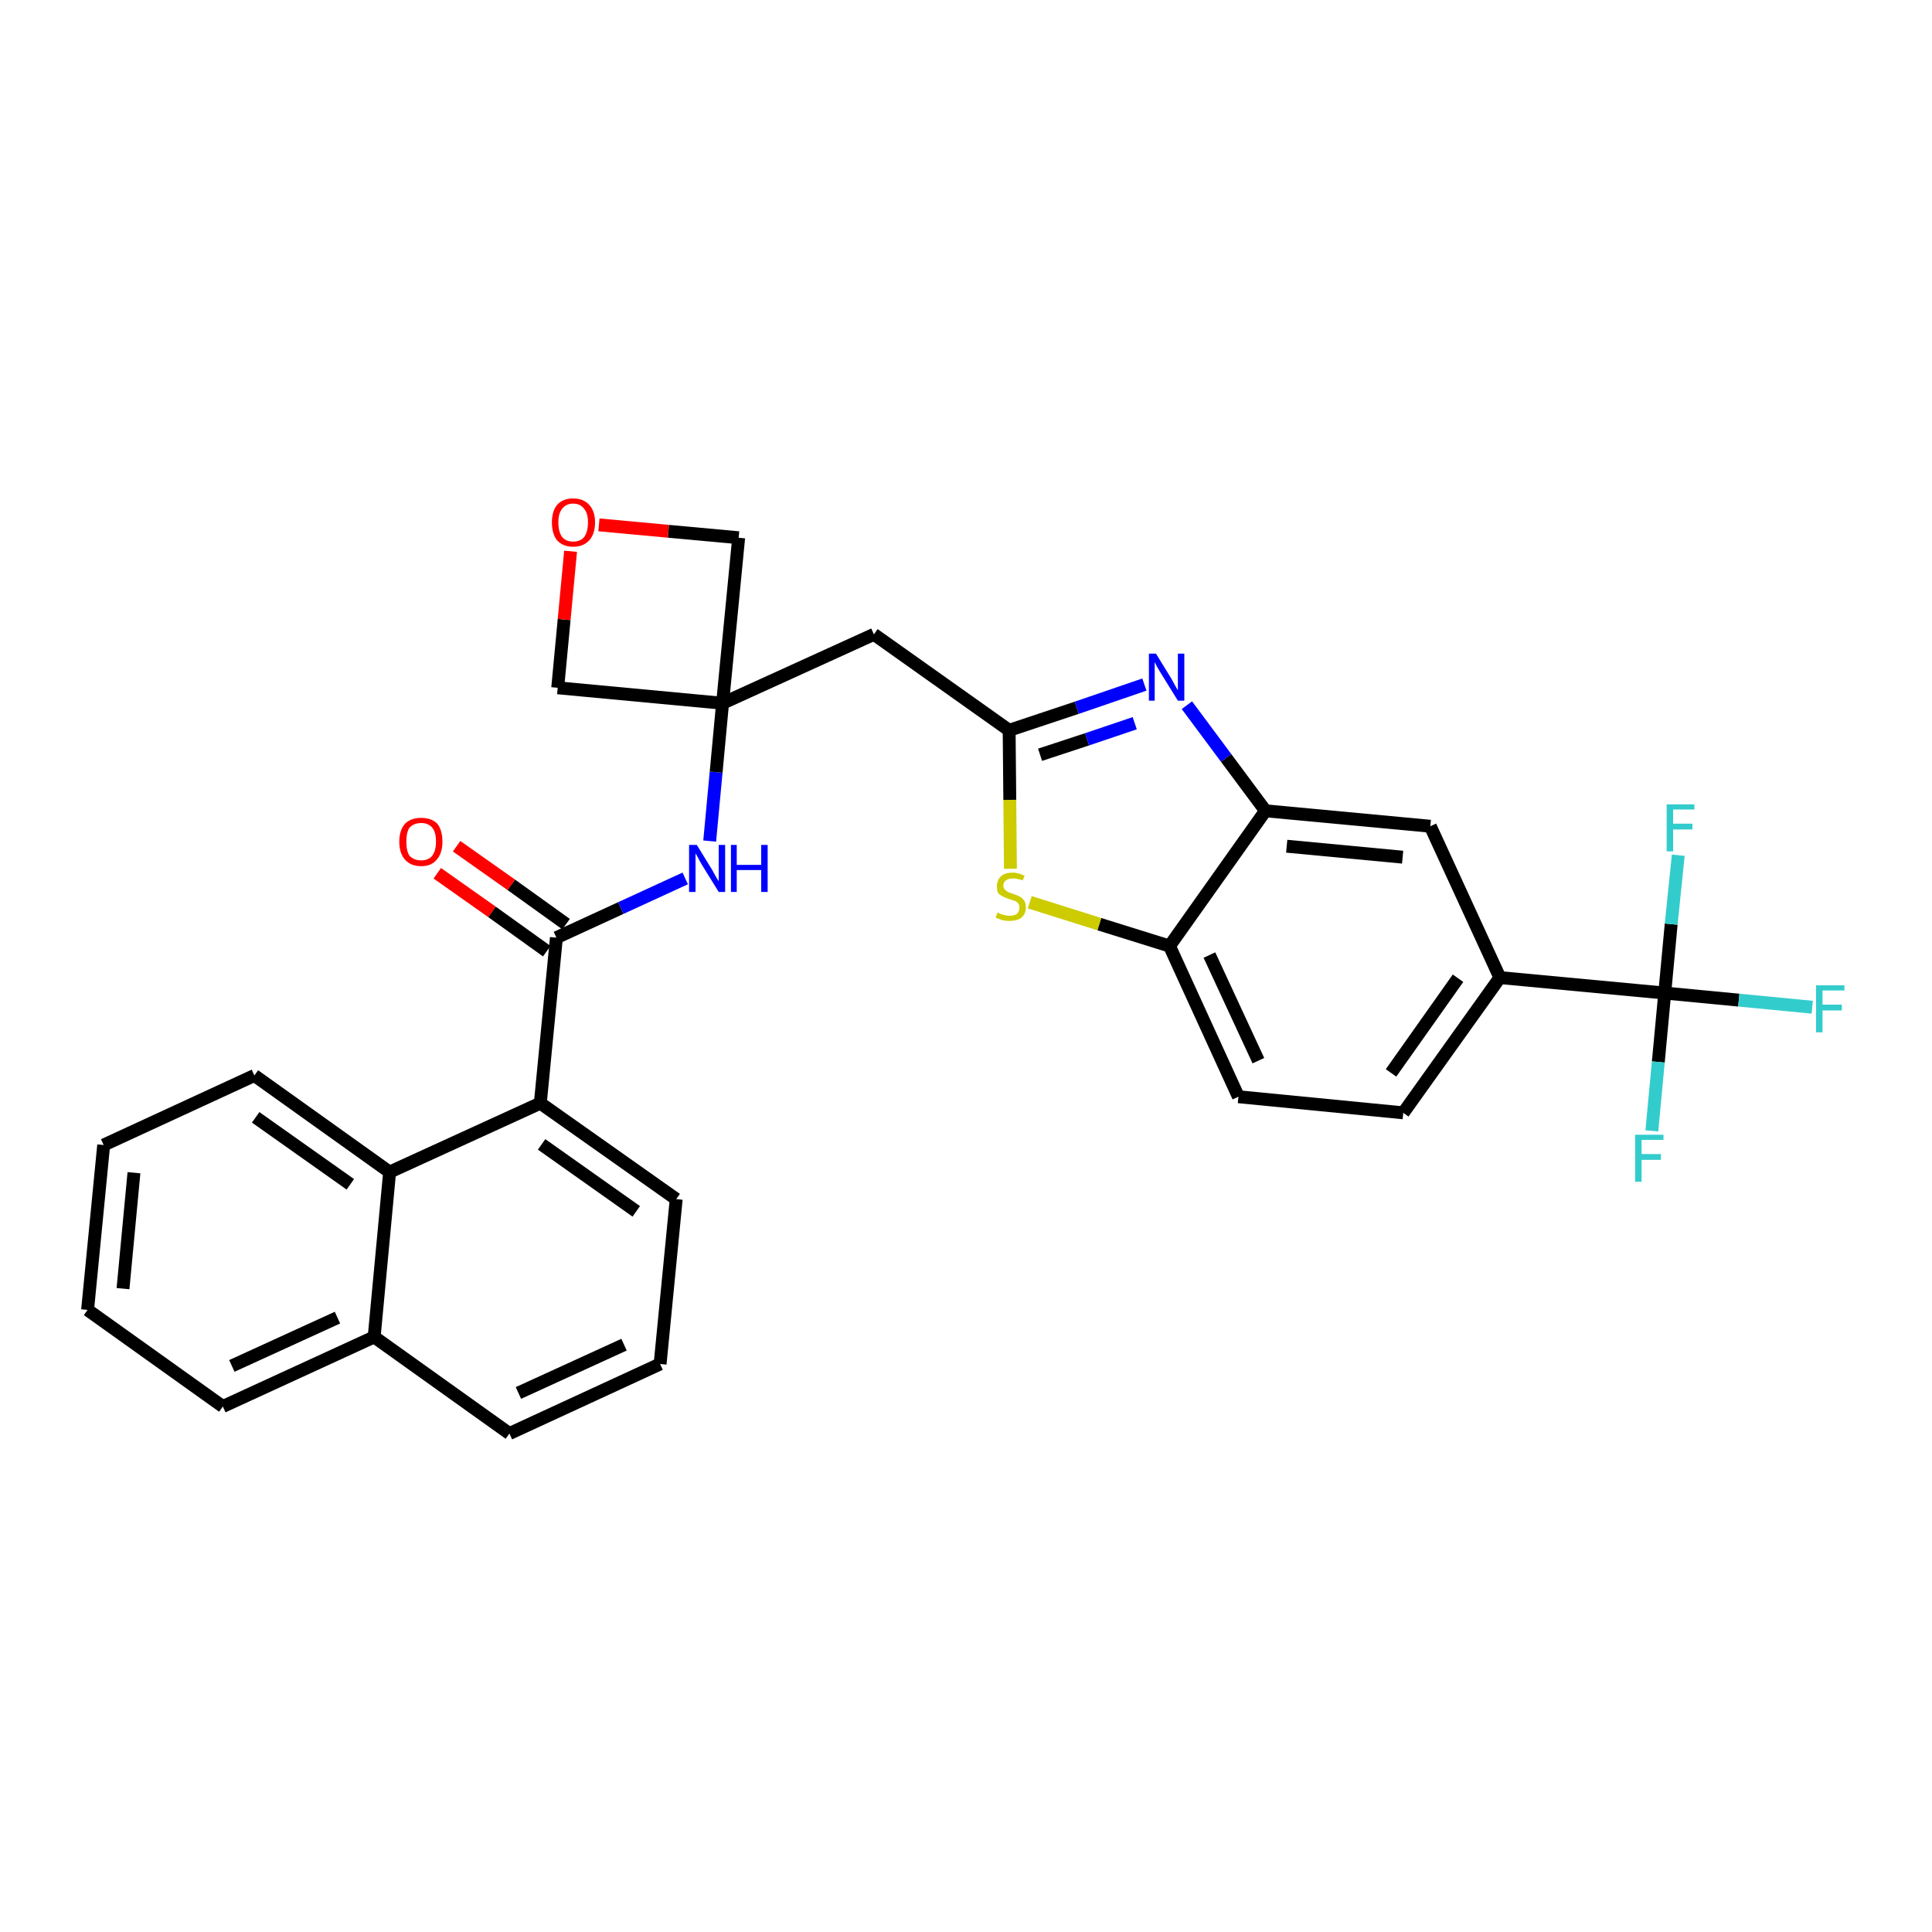 <?xml version='1.0' encoding='iso-8859-1'?>
<svg version='1.1' baseProfile='full'
              xmlns='http://www.w3.org/2000/svg'
                      xmlns:rdkit='http://www.rdkit.org/xml'
                      xmlns:xlink='http://www.w3.org/1999/xlink'
                  xml:space='preserve'
width='300px' height='300px' viewBox='0 0 300 300'>
<!-- END OF HEADER -->
<path class='bond-0 atom-0 atom-1' d='M 67.9,135.6 L 76.4,141.6' style='fill:none;fill-rule:evenodd;stroke:#FF0000;stroke-width:2.0px;stroke-linecap:butt;stroke-linejoin:miter;stroke-opacity:1' />
<path class='bond-0 atom-0 atom-1' d='M 76.4,141.6 L 84.9,147.7' style='fill:none;fill-rule:evenodd;stroke:#000000;stroke-width:2.0px;stroke-linecap:butt;stroke-linejoin:miter;stroke-opacity:1' />
<path class='bond-0 atom-0 atom-1' d='M 70.9,131.4 L 79.4,137.4' style='fill:none;fill-rule:evenodd;stroke:#FF0000;stroke-width:2.0px;stroke-linecap:butt;stroke-linejoin:miter;stroke-opacity:1' />
<path class='bond-0 atom-0 atom-1' d='M 79.4,137.4 L 87.9,143.5' style='fill:none;fill-rule:evenodd;stroke:#000000;stroke-width:2.0px;stroke-linecap:butt;stroke-linejoin:miter;stroke-opacity:1' />
<path class='bond-1 atom-1 atom-2' d='M 86.4,145.6 L 96.4,141.0' style='fill:none;fill-rule:evenodd;stroke:#000000;stroke-width:2.0px;stroke-linecap:butt;stroke-linejoin:miter;stroke-opacity:1' />
<path class='bond-1 atom-1 atom-2' d='M 96.4,141.0 L 106.4,136.4' style='fill:none;fill-rule:evenodd;stroke:#0000FF;stroke-width:2.0px;stroke-linecap:butt;stroke-linejoin:miter;stroke-opacity:1' />
<path class='bond-20 atom-1 atom-21' d='M 86.4,145.6 L 83.9,171.3' style='fill:none;fill-rule:evenodd;stroke:#000000;stroke-width:2.0px;stroke-linecap:butt;stroke-linejoin:miter;stroke-opacity:1' />
<path class='bond-2 atom-2 atom-3' d='M 110.2,130.6 L 111.2,119.9' style='fill:none;fill-rule:evenodd;stroke:#0000FF;stroke-width:2.0px;stroke-linecap:butt;stroke-linejoin:miter;stroke-opacity:1' />
<path class='bond-2 atom-2 atom-3' d='M 111.2,119.9 L 112.2,109.2' style='fill:none;fill-rule:evenodd;stroke:#000000;stroke-width:2.0px;stroke-linecap:butt;stroke-linejoin:miter;stroke-opacity:1' />
<path class='bond-3 atom-3 atom-4' d='M 112.2,109.2 L 135.7,98.5' style='fill:none;fill-rule:evenodd;stroke:#000000;stroke-width:2.0px;stroke-linecap:butt;stroke-linejoin:miter;stroke-opacity:1' />
<path class='bond-17 atom-3 atom-18' d='M 112.2,109.2 L 86.6,106.8' style='fill:none;fill-rule:evenodd;stroke:#000000;stroke-width:2.0px;stroke-linecap:butt;stroke-linejoin:miter;stroke-opacity:1' />
<path class='bond-30 atom-20 atom-3' d='M 114.7,83.5 L 112.2,109.2' style='fill:none;fill-rule:evenodd;stroke:#000000;stroke-width:2.0px;stroke-linecap:butt;stroke-linejoin:miter;stroke-opacity:1' />
<path class='bond-4 atom-4 atom-5' d='M 135.7,98.5 L 156.7,113.4' style='fill:none;fill-rule:evenodd;stroke:#000000;stroke-width:2.0px;stroke-linecap:butt;stroke-linejoin:miter;stroke-opacity:1' />
<path class='bond-5 atom-5 atom-6' d='M 156.7,113.4 L 167.2,109.9' style='fill:none;fill-rule:evenodd;stroke:#000000;stroke-width:2.0px;stroke-linecap:butt;stroke-linejoin:miter;stroke-opacity:1' />
<path class='bond-5 atom-5 atom-6' d='M 167.2,109.9 L 177.7,106.3' style='fill:none;fill-rule:evenodd;stroke:#0000FF;stroke-width:2.0px;stroke-linecap:butt;stroke-linejoin:miter;stroke-opacity:1' />
<path class='bond-5 atom-5 atom-6' d='M 161.5,117.2 L 168.8,114.8' style='fill:none;fill-rule:evenodd;stroke:#000000;stroke-width:2.0px;stroke-linecap:butt;stroke-linejoin:miter;stroke-opacity:1' />
<path class='bond-5 atom-5 atom-6' d='M 168.8,114.8 L 176.2,112.3' style='fill:none;fill-rule:evenodd;stroke:#0000FF;stroke-width:2.0px;stroke-linecap:butt;stroke-linejoin:miter;stroke-opacity:1' />
<path class='bond-32 atom-17 atom-5' d='M 156.9,134.9 L 156.8,124.2' style='fill:none;fill-rule:evenodd;stroke:#CCCC00;stroke-width:2.0px;stroke-linecap:butt;stroke-linejoin:miter;stroke-opacity:1' />
<path class='bond-32 atom-17 atom-5' d='M 156.8,124.2 L 156.7,113.4' style='fill:none;fill-rule:evenodd;stroke:#000000;stroke-width:2.0px;stroke-linecap:butt;stroke-linejoin:miter;stroke-opacity:1' />
<path class='bond-6 atom-6 atom-7' d='M 184.3,109.5 L 190.4,117.7' style='fill:none;fill-rule:evenodd;stroke:#0000FF;stroke-width:2.0px;stroke-linecap:butt;stroke-linejoin:miter;stroke-opacity:1' />
<path class='bond-6 atom-6 atom-7' d='M 190.4,117.7 L 196.5,125.9' style='fill:none;fill-rule:evenodd;stroke:#000000;stroke-width:2.0px;stroke-linecap:butt;stroke-linejoin:miter;stroke-opacity:1' />
<path class='bond-7 atom-7 atom-8' d='M 196.5,125.9 L 222.1,128.3' style='fill:none;fill-rule:evenodd;stroke:#000000;stroke-width:2.0px;stroke-linecap:butt;stroke-linejoin:miter;stroke-opacity:1' />
<path class='bond-7 atom-7 atom-8' d='M 199.8,131.4 L 217.8,133.1' style='fill:none;fill-rule:evenodd;stroke:#000000;stroke-width:2.0px;stroke-linecap:butt;stroke-linejoin:miter;stroke-opacity:1' />
<path class='bond-34 atom-16 atom-7' d='M 181.6,146.9 L 196.5,125.9' style='fill:none;fill-rule:evenodd;stroke:#000000;stroke-width:2.0px;stroke-linecap:butt;stroke-linejoin:miter;stroke-opacity:1' />
<path class='bond-8 atom-8 atom-9' d='M 222.1,128.3 L 232.9,151.8' style='fill:none;fill-rule:evenodd;stroke:#000000;stroke-width:2.0px;stroke-linecap:butt;stroke-linejoin:miter;stroke-opacity:1' />
<path class='bond-9 atom-9 atom-10' d='M 232.9,151.8 L 258.5,154.2' style='fill:none;fill-rule:evenodd;stroke:#000000;stroke-width:2.0px;stroke-linecap:butt;stroke-linejoin:miter;stroke-opacity:1' />
<path class='bond-13 atom-9 atom-14' d='M 232.9,151.8 L 217.9,172.8' style='fill:none;fill-rule:evenodd;stroke:#000000;stroke-width:2.0px;stroke-linecap:butt;stroke-linejoin:miter;stroke-opacity:1' />
<path class='bond-13 atom-9 atom-14' d='M 226.4,151.9 L 216.0,166.6' style='fill:none;fill-rule:evenodd;stroke:#000000;stroke-width:2.0px;stroke-linecap:butt;stroke-linejoin:miter;stroke-opacity:1' />
<path class='bond-10 atom-10 atom-11' d='M 258.5,154.2 L 270.0,155.3' style='fill:none;fill-rule:evenodd;stroke:#000000;stroke-width:2.0px;stroke-linecap:butt;stroke-linejoin:miter;stroke-opacity:1' />
<path class='bond-10 atom-10 atom-11' d='M 270.0,155.3 L 281.4,156.4' style='fill:none;fill-rule:evenodd;stroke:#33CCCC;stroke-width:2.0px;stroke-linecap:butt;stroke-linejoin:miter;stroke-opacity:1' />
<path class='bond-11 atom-10 atom-12' d='M 258.5,154.2 L 257.5,164.9' style='fill:none;fill-rule:evenodd;stroke:#000000;stroke-width:2.0px;stroke-linecap:butt;stroke-linejoin:miter;stroke-opacity:1' />
<path class='bond-11 atom-10 atom-12' d='M 257.5,164.9 L 256.5,175.6' style='fill:none;fill-rule:evenodd;stroke:#33CCCC;stroke-width:2.0px;stroke-linecap:butt;stroke-linejoin:miter;stroke-opacity:1' />
<path class='bond-12 atom-10 atom-13' d='M 258.5,154.2 L 259.5,143.5' style='fill:none;fill-rule:evenodd;stroke:#000000;stroke-width:2.0px;stroke-linecap:butt;stroke-linejoin:miter;stroke-opacity:1' />
<path class='bond-12 atom-10 atom-13' d='M 259.5,143.5 L 260.6,132.8' style='fill:none;fill-rule:evenodd;stroke:#33CCCC;stroke-width:2.0px;stroke-linecap:butt;stroke-linejoin:miter;stroke-opacity:1' />
<path class='bond-14 atom-14 atom-15' d='M 217.9,172.8 L 192.3,170.3' style='fill:none;fill-rule:evenodd;stroke:#000000;stroke-width:2.0px;stroke-linecap:butt;stroke-linejoin:miter;stroke-opacity:1' />
<path class='bond-15 atom-15 atom-16' d='M 192.3,170.3 L 181.6,146.9' style='fill:none;fill-rule:evenodd;stroke:#000000;stroke-width:2.0px;stroke-linecap:butt;stroke-linejoin:miter;stroke-opacity:1' />
<path class='bond-15 atom-15 atom-16' d='M 195.4,164.7 L 187.8,148.3' style='fill:none;fill-rule:evenodd;stroke:#000000;stroke-width:2.0px;stroke-linecap:butt;stroke-linejoin:miter;stroke-opacity:1' />
<path class='bond-16 atom-16 atom-17' d='M 181.6,146.9 L 170.7,143.5' style='fill:none;fill-rule:evenodd;stroke:#000000;stroke-width:2.0px;stroke-linecap:butt;stroke-linejoin:miter;stroke-opacity:1' />
<path class='bond-16 atom-16 atom-17' d='M 170.7,143.5 L 159.9,140.1' style='fill:none;fill-rule:evenodd;stroke:#CCCC00;stroke-width:2.0px;stroke-linecap:butt;stroke-linejoin:miter;stroke-opacity:1' />
<path class='bond-18 atom-18 atom-19' d='M 86.6,106.8 L 87.6,96.2' style='fill:none;fill-rule:evenodd;stroke:#000000;stroke-width:2.0px;stroke-linecap:butt;stroke-linejoin:miter;stroke-opacity:1' />
<path class='bond-18 atom-18 atom-19' d='M 87.6,96.2 L 88.6,85.6' style='fill:none;fill-rule:evenodd;stroke:#FF0000;stroke-width:2.0px;stroke-linecap:butt;stroke-linejoin:miter;stroke-opacity:1' />
<path class='bond-19 atom-19 atom-20' d='M 93.0,81.5 L 103.8,82.5' style='fill:none;fill-rule:evenodd;stroke:#FF0000;stroke-width:2.0px;stroke-linecap:butt;stroke-linejoin:miter;stroke-opacity:1' />
<path class='bond-19 atom-19 atom-20' d='M 103.8,82.5 L 114.7,83.5' style='fill:none;fill-rule:evenodd;stroke:#000000;stroke-width:2.0px;stroke-linecap:butt;stroke-linejoin:miter;stroke-opacity:1' />
<path class='bond-21 atom-21 atom-22' d='M 83.9,171.3 L 105.0,186.2' style='fill:none;fill-rule:evenodd;stroke:#000000;stroke-width:2.0px;stroke-linecap:butt;stroke-linejoin:miter;stroke-opacity:1' />
<path class='bond-21 atom-21 atom-22' d='M 84.1,177.7 L 98.8,188.1' style='fill:none;fill-rule:evenodd;stroke:#000000;stroke-width:2.0px;stroke-linecap:butt;stroke-linejoin:miter;stroke-opacity:1' />
<path class='bond-31 atom-30 atom-21' d='M 60.5,182.0 L 83.9,171.3' style='fill:none;fill-rule:evenodd;stroke:#000000;stroke-width:2.0px;stroke-linecap:butt;stroke-linejoin:miter;stroke-opacity:1' />
<path class='bond-22 atom-22 atom-23' d='M 105.0,186.2 L 102.5,211.8' style='fill:none;fill-rule:evenodd;stroke:#000000;stroke-width:2.0px;stroke-linecap:butt;stroke-linejoin:miter;stroke-opacity:1' />
<path class='bond-23 atom-23 atom-24' d='M 102.5,211.8 L 79.1,222.6' style='fill:none;fill-rule:evenodd;stroke:#000000;stroke-width:2.0px;stroke-linecap:butt;stroke-linejoin:miter;stroke-opacity:1' />
<path class='bond-23 atom-23 atom-24' d='M 96.9,208.8 L 80.5,216.3' style='fill:none;fill-rule:evenodd;stroke:#000000;stroke-width:2.0px;stroke-linecap:butt;stroke-linejoin:miter;stroke-opacity:1' />
<path class='bond-24 atom-24 atom-25' d='M 79.1,222.6 L 58.1,207.6' style='fill:none;fill-rule:evenodd;stroke:#000000;stroke-width:2.0px;stroke-linecap:butt;stroke-linejoin:miter;stroke-opacity:1' />
<path class='bond-25 atom-25 atom-26' d='M 58.1,207.6 L 34.6,218.4' style='fill:none;fill-rule:evenodd;stroke:#000000;stroke-width:2.0px;stroke-linecap:butt;stroke-linejoin:miter;stroke-opacity:1' />
<path class='bond-25 atom-25 atom-26' d='M 52.4,204.6 L 36.0,212.1' style='fill:none;fill-rule:evenodd;stroke:#000000;stroke-width:2.0px;stroke-linecap:butt;stroke-linejoin:miter;stroke-opacity:1' />
<path class='bond-33 atom-30 atom-25' d='M 60.5,182.0 L 58.1,207.6' style='fill:none;fill-rule:evenodd;stroke:#000000;stroke-width:2.0px;stroke-linecap:butt;stroke-linejoin:miter;stroke-opacity:1' />
<path class='bond-26 atom-26 atom-27' d='M 34.6,218.4 L 13.6,203.4' style='fill:none;fill-rule:evenodd;stroke:#000000;stroke-width:2.0px;stroke-linecap:butt;stroke-linejoin:miter;stroke-opacity:1' />
<path class='bond-27 atom-27 atom-28' d='M 13.6,203.4 L 16.1,177.8' style='fill:none;fill-rule:evenodd;stroke:#000000;stroke-width:2.0px;stroke-linecap:butt;stroke-linejoin:miter;stroke-opacity:1' />
<path class='bond-27 atom-27 atom-28' d='M 19.1,200.1 L 20.8,182.1' style='fill:none;fill-rule:evenodd;stroke:#000000;stroke-width:2.0px;stroke-linecap:butt;stroke-linejoin:miter;stroke-opacity:1' />
<path class='bond-28 atom-28 atom-29' d='M 16.1,177.8 L 39.5,167.0' style='fill:none;fill-rule:evenodd;stroke:#000000;stroke-width:2.0px;stroke-linecap:butt;stroke-linejoin:miter;stroke-opacity:1' />
<path class='bond-29 atom-29 atom-30' d='M 39.5,167.0 L 60.5,182.0' style='fill:none;fill-rule:evenodd;stroke:#000000;stroke-width:2.0px;stroke-linecap:butt;stroke-linejoin:miter;stroke-opacity:1' />
<path class='bond-29 atom-29 atom-30' d='M 39.7,173.5 L 54.4,183.9' style='fill:none;fill-rule:evenodd;stroke:#000000;stroke-width:2.0px;stroke-linecap:butt;stroke-linejoin:miter;stroke-opacity:1' />
<path  class='atom-0' d='M 62.0 130.7
Q 62.0 128.9, 62.9 127.9
Q 63.8 127.0, 65.4 127.0
Q 67.0 127.0, 67.9 127.9
Q 68.7 128.9, 68.7 130.7
Q 68.7 132.5, 67.8 133.5
Q 67.0 134.5, 65.4 134.5
Q 63.8 134.5, 62.9 133.5
Q 62.0 132.5, 62.0 130.7
M 65.4 133.6
Q 66.5 133.6, 67.1 132.9
Q 67.7 132.1, 67.7 130.7
Q 67.7 129.2, 67.1 128.5
Q 66.5 127.8, 65.4 127.8
Q 64.3 127.8, 63.6 128.5
Q 63.1 129.2, 63.1 130.7
Q 63.1 132.2, 63.6 132.9
Q 64.3 133.6, 65.4 133.6
' fill='#FF0000'/>
<path  class='atom-2' d='M 108.2 131.2
L 110.6 135.1
Q 110.8 135.5, 111.2 136.2
Q 111.6 136.8, 111.6 136.9
L 111.6 131.2
L 112.6 131.2
L 112.6 138.5
L 111.6 138.5
L 109.0 134.3
Q 108.7 133.8, 108.4 133.2
Q 108.1 132.7, 108.0 132.5
L 108.0 138.5
L 107.0 138.5
L 107.0 131.2
L 108.2 131.2
' fill='#0000FF'/>
<path  class='atom-2' d='M 113.5 131.2
L 114.4 131.2
L 114.4 134.3
L 118.2 134.3
L 118.2 131.2
L 119.2 131.2
L 119.2 138.5
L 118.2 138.5
L 118.2 135.1
L 114.4 135.1
L 114.4 138.5
L 113.5 138.5
L 113.5 131.2
' fill='#0000FF'/>
<path  class='atom-6' d='M 179.5 101.5
L 181.9 105.4
Q 182.1 105.8, 182.5 106.5
Q 182.9 107.2, 182.9 107.2
L 182.9 101.5
L 183.9 101.5
L 183.9 108.8
L 182.9 108.8
L 180.3 104.6
Q 180.0 104.1, 179.7 103.6
Q 179.4 103.0, 179.3 102.8
L 179.3 108.8
L 178.4 108.8
L 178.4 101.5
L 179.5 101.5
' fill='#0000FF'/>
<path  class='atom-11' d='M 282.0 153.0
L 286.4 153.0
L 286.4 153.8
L 283.0 153.8
L 283.0 156.0
L 286.0 156.0
L 286.0 156.9
L 283.0 156.9
L 283.0 160.3
L 282.0 160.3
L 282.0 153.0
' fill='#33CCCC'/>
<path  class='atom-12' d='M 253.9 176.2
L 258.3 176.2
L 258.3 177.0
L 254.9 177.0
L 254.9 179.2
L 257.9 179.2
L 257.9 180.1
L 254.9 180.1
L 254.9 183.5
L 253.9 183.5
L 253.9 176.2
' fill='#33CCCC'/>
<path  class='atom-13' d='M 258.8 124.9
L 263.1 124.9
L 263.1 125.7
L 259.8 125.7
L 259.8 127.9
L 262.8 127.9
L 262.8 128.8
L 259.8 128.8
L 259.8 132.2
L 258.8 132.2
L 258.8 124.9
' fill='#33CCCC'/>
<path  class='atom-17' d='M 154.9 141.7
Q 155.0 141.7, 155.3 141.9
Q 155.7 142.0, 156.0 142.1
Q 156.4 142.2, 156.8 142.2
Q 157.5 142.2, 157.9 141.9
Q 158.3 141.5, 158.3 140.9
Q 158.3 140.5, 158.1 140.3
Q 157.9 140.0, 157.6 139.9
Q 157.3 139.8, 156.7 139.6
Q 156.1 139.4, 155.7 139.2
Q 155.3 139.0, 155.0 138.7
Q 154.8 138.3, 154.8 137.6
Q 154.8 136.7, 155.4 136.1
Q 156.0 135.5, 157.3 135.5
Q 158.1 135.5, 159.1 136.0
L 158.8 136.7
Q 157.9 136.4, 157.3 136.4
Q 156.6 136.4, 156.2 136.7
Q 155.8 137.0, 155.8 137.5
Q 155.8 137.9, 156.0 138.1
Q 156.2 138.3, 156.5 138.5
Q 156.8 138.6, 157.3 138.8
Q 157.9 139.0, 158.3 139.2
Q 158.7 139.4, 159.0 139.8
Q 159.3 140.2, 159.3 140.9
Q 159.3 141.9, 158.6 142.5
Q 157.9 143.0, 156.8 143.0
Q 156.2 143.0, 155.7 142.9
Q 155.2 142.7, 154.6 142.5
L 154.9 141.7
' fill='#CCCC00'/>
<path  class='atom-19' d='M 85.7 81.1
Q 85.7 79.4, 86.5 78.4
Q 87.4 77.4, 89.0 77.4
Q 90.6 77.4, 91.5 78.4
Q 92.4 79.4, 92.4 81.1
Q 92.4 82.9, 91.5 83.9
Q 90.6 84.9, 89.0 84.9
Q 87.4 84.9, 86.5 83.9
Q 85.7 82.9, 85.7 81.1
M 89.0 84.1
Q 90.1 84.1, 90.7 83.4
Q 91.3 82.6, 91.3 81.1
Q 91.3 79.7, 90.7 79.0
Q 90.1 78.2, 89.0 78.2
Q 87.9 78.2, 87.3 79.0
Q 86.7 79.7, 86.7 81.1
Q 86.7 82.6, 87.3 83.4
Q 87.9 84.1, 89.0 84.1
' fill='#FF0000'/>
</svg>
